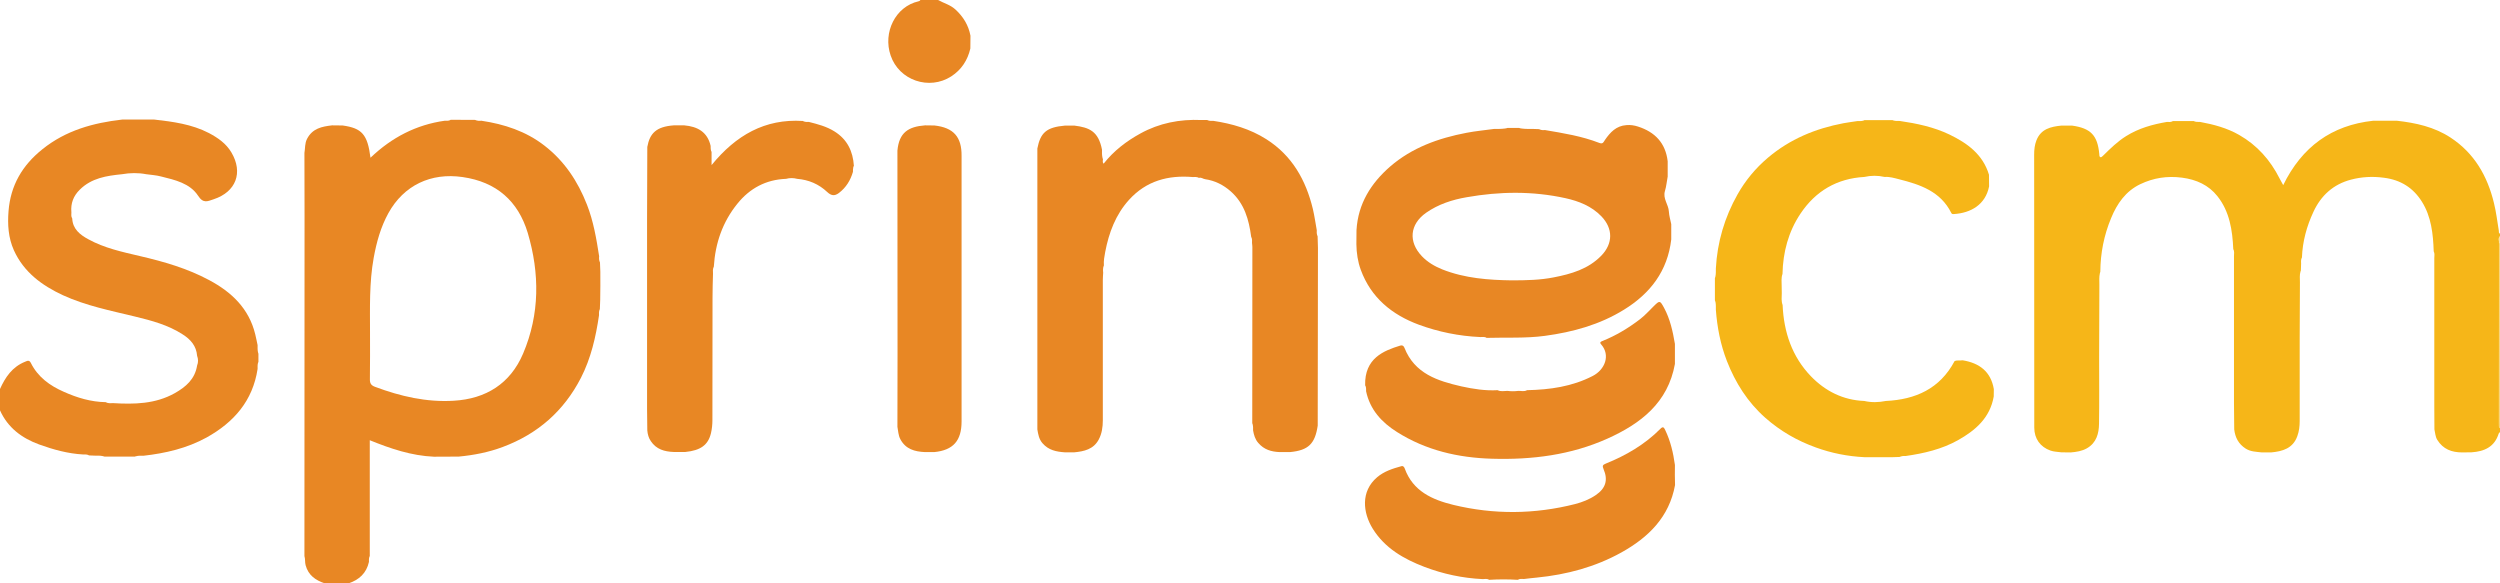 <?xml version="1.0" encoding="utf-8"?>
<!-- Generator: Adobe Illustrator 21.0.0, SVG Export Plug-In . SVG Version: 6.00 Build 0)  -->
<svg version="1.1" id="Layer_1" xmlns="http://www.w3.org/2000/svg" xmlns:xlink="http://www.w3.org/1999/xlink" x="0px" y="0px"
	 viewBox="0 0 2108 492" style="enable-background:new 0 0 2108 492;" xml:space="preserve">
<style type="text/css">
	.st0{fill:none;}
	.st1{fill:#F6B618;}
	.st2{fill:#E88724;}
	.st3{fill:#F8C853;}
	.st4{fill:#FADB8D;}
</style>
<g>
	<path class="st0" d="M599.9,128.1c-0.2-0.3-0.3-0.6-0.4-0.9C599.6,127.5,599.8,127.8,599.9,128.1z"/>
	<path class="st0" d="M1111,199.1c-0.1-0.2-0.2-0.5-0.3-0.7C1110.7,198.7,1110.8,198.9,1111,199.1z"/>
	<path class="st0" d="M930,134.1c-0.2-0.6-0.4-1.2-0.5-1.8C929.6,132.9,929.7,133.5,930,134.1z"/>
	<path class="st0" d="M1151,324.9c0.2,0.3,0.3,0.5,0.4,0.8C1151.3,325.5,1151.2,325.2,1151,324.9z"/>
	<path class="st0" d="M1283.4,108.5c-0.8-0.1-1.6-0.3-2.4-0.5C1281.8,108.3,1282.6,108.5,1283.4,108.5z"/>
	<path class="st0" d="M1832,102.1c-0.2,0.1-0.4,0.2-0.5,0.3C1831.6,102.3,1831.8,102.2,1832,102.1z"/>
	<path class="st0" d="M1572.1,101c-0.3,0.2-0.6,0.3-0.9,0.4C1571.5,101.3,1571.8,101.2,1572.1,101z"/>
	<path class="st0" d="M1601.9,385c0.2-0.1,0.4-0.2,0.7-0.3C1602.4,384.7,1602.2,384.8,1601.9,385z"/>
	<path class="st1" d="M2107,194.5c-1.3-7.8-2.2-15.7-4.1-23.3c-5.5-22.8-16.6-42.1-36.6-55.2c-13.7-9-29.3-12.4-45.3-14.2h0
		c-6.6,0-13.3,0-19.9,0c-35.1,3.8-60.1,22-75.9,54.3c-1.4-2.6-2.3-4.1-3.1-5.7c-7.8-15.4-18.8-27.9-34-36.6
		c-10.3-5.9-21.6-8.9-33.1-11l0,0l0,0c-1.5,0-3,0.1-4.5-0.4c-0.2-0.1-0.4-0.2-0.6-0.3c-5.9,0-11.8,0-17.7,0h0h0c0,0,0,0-0.1,0
		c-0.2,0.1-0.4,0.2-0.5,0.3c-1.4,0.6-2.9,0.5-4.4,0.4h0c-12.2,2.1-23.8,5.3-34.5,12c-7.2,4.5-13.1,10.3-19.1,16.2
		c-0.7,0.7-1.7,1.7-2.3,1.6c-1.3-0.3-1.1-1.7-1.2-2.9c-1.5-15.6-7.2-21.6-23-23.8c-3,0-5.9,0-8.9,0c0,0,0,0,0,0c0,0,0,0,0,0
		c-9,0.9-17.3,2.8-21.1,12.5c-1.5,3.9-1.9,7.8-1.9,12c0.1,76.7,0.1,153.4,0.1,230.2c0,9.3,5.1,16.3,13.6,19.3c3,1.1,6.1,1,9.2,1.5
		c0,0,0,0,0,0s0,0,0,0c2.6,0,5.2,0.1,7.9,0.1c0,0,0,0,0,0c0,0,0,0,0,0c4.8-0.4,9.5-1.1,13.7-3.5c8-4.6,10.1-12.4,10.2-20.7
		c0.3-18.6,0.1-37.2,0.1-55.9c0-20.4,0.1-40.9,0.2-61.3l0,0l0,0c0-3.2-0.3-6.4,0.4-9.6c0.1-0.5,0.2-1,0.4-1.4
		c0.1-15.7,3.1-30.8,9.1-45.2c5-12.2,12.3-22.7,24.6-28.6c11.1-5.3,22.6-7.1,35.1-5.5c12.3,1.6,22.5,6.3,29.9,15.6
		c10.3,12.9,12.7,28.7,13.4,44.7c0,0,0,0,0,0c1.1,1.9,0.6,3.9,0.6,5.9c0,41.2,0,82.5,0,123.7c0,7.5,0.1,15,0.2,22.4l0,0l0,0
		c0.8,6.8,3.6,12.3,9.7,16.2c4.3,2.7,8.9,2.6,13.6,3.2h0h0c2.6,0,5.2,0,7.8,0c0,0,0,0,0,0c0,0,0,0,0,0c9.7-0.9,18.4-3.4,22.1-13.7
		c1.5-4.1,2-8.3,2-12.7c0-23.2,0-46.3,0-69.5c0-15.8,0.1-31.6,0.2-47.5l0,0l0,0c0-3.1-0.4-6.2,0.5-9.2c0.1-0.3,0.2-0.6,0.3-0.8
		c0.1-2,0.2-4,0.2-6l0,0l0,0c-0.1-1.7-0.2-3.4,0.7-5c0,0,0,0,0,0c0.5-13.5,4-26.3,9.7-38.5c6.4-13.8,16.8-23.2,31.6-27.1
		c9.1-2.4,18.3-2.9,27.9-1.6c14.1,1.8,24.6,8.5,31.9,20.1c8,12.7,9.5,27.3,10,41.9l0,0c1,1.9,0.5,3.9,0.5,5.9c0,41.6,0,83.2,0,124.8
		c0,6.5,0.1,13,0.1,19.5l0,0c0.7,2.9,0.7,6,2.4,8.8c4.9,7.9,12.2,10.6,21,10.6h0h0c2.6,0,5.2-0.1,7.9-0.1
		c10.8-0.7,19.4-4.5,22.9-15.8c0.2-0.5,0.8-0.9,1.2-1.4c0-1,0-2,0-3c-1.3-1-1-2.4-1-3.7c0-50.8,0.1-101.6,0.1-152.4c0,0,0,0,0,0
		c0.2-2-1-4.2,0.9-5.9c0-0.7,0-1.3,0-2C2106.7,196.5,2107.1,195.4,2107,194.5z"/>
	<path class="st2" d="M506.2,229.1C506.2,229.1,506.2,229.1,506.2,229.1C506.2,229.1,506.2,229.1,506.2,229.1
		c-0.1-2.6-0.2-5.2-0.3-7.8c0,0,0,0,0,0v0c-0.8-1.7-0.9-3.4-0.7-5.2l0,0c-2.3-14.8-4.8-29.6-10.3-43.6c-7.7-19.7-19-36.7-35.8-49.7
		c-15.7-12.2-33.9-18.1-53.2-21h0c-1.7,0.2-3.4,0.1-5.1-0.6c0,0-0.1,0-0.1-0.1c-6.9,0-13.8,0-20.7-0.1c-0.2,0.2-0.5,0.3-0.7,0.4
		c-1.4,0.5-2.8,0.5-4.3,0.4l0,0c-24,3.4-44.6,14-62.6,31.2c-2.5-19.7-7.2-24.9-23.5-27.2c0,0,0,0,0,0c0,0,0,0,0,0
		c-3,0-5.9,0-8.9-0.1c0,0,0,0,0,0l0,0c-8.5,1-16.5,2.5-21.1,11.4c-2,3.9-1.5,8-2.2,11.9c0,0,0,0,0,0c0,0,0,0,0,0
		c0,17.5,0.1,35,0.1,52.5c0,95.8,0,191.6-0.1,287.4c0,0,0,0,0,0h0c0.8,2.5,0.3,5.1,1,7.7c2.3,8.5,8.4,12.7,16.2,15.3
		c6.7,0,13.3,0,20,0c8.9-3,15.1-8.6,17.2-18.1l0,0c0-1.3-0.1-2.7,0.3-4c0.1-0.3,0.2-0.7,0.4-1c0-32.4,0-64.9,0-97.6
		c17.5,7.1,35.2,13.1,54.1,13.9c7,0,13.9,0,20.9-0.1c0,0,0,0,0,0s0,0,0,0c12.7-1.2,25.1-3.6,37.1-8.1c29.5-11,51.5-30.3,65.9-58.2
		c8.5-16.6,12.6-34.5,15.3-52.9v0v0c-0.1-1.5-0.1-3,0.4-4.5c0.1-0.2,0.2-0.4,0.3-0.6c0.1-2.6,0.2-5.3,0.3-7.9v0v0
		C506.3,245,506.2,237,506.2,229.1z M441.1,298.1c-10.8,25.4-31.3,38.2-58.5,39.8c-23,1.4-44.9-3.7-66.3-11.7
		c-3.3-1.2-4.5-2.9-4.4-6.5c0.2-13,0.1-26,0.1-39c0-21.1-0.7-42.3,3.1-63.3c2.4-13.2,5.9-25.9,12.4-37.7
		c13-23.5,35.9-34.3,62.6-30.4c28.5,4.1,46.8,20.2,54.9,47.1C455.1,230.5,455.2,264.9,441.1,298.1z"/>
	<path class="st2" d="M217.2,291L217.2,291L217.2,291c-0.7-3.1-1.2-6.1-2-9.2c-5.3-21.7-19.9-35.5-38.8-45.6
		c-18.4-9.9-38.3-15.6-58.5-20.3c-14.9-3.5-29.9-6.7-43.5-14.2c-7-3.8-13.1-8.6-13.5-17.5l0,0c-1.1-1.6-0.7-3.5-0.7-5.2
		c-0.7-7.5,1.7-13.8,7.1-19.1c9.9-9.8,22.6-11.7,35.6-13l0,0c6.8-1.2,13.6-1.3,20.4,0c0,0,0,0,0,0c4.2,0.6,8.4,0.8,12.5,1.9
		c11.7,2.9,24.3,5.7,31.2,16.2c4.5,7,8.2,4.6,13.2,3c18.8-6.2,25-22.5,14.9-39.5c-4.5-7.6-11.4-12.3-18.9-16.3
		c-14.5-7.5-30.3-9.6-46.2-11.4c0,0,0,0,0,0c0,0,0,0,0,0c-9,0-17.9,0-26.9,0c0,0,0,0,0,0s0,0,0,0c-24.5,2.8-47.5,9.1-67.3,25
		c-17,13.6-26.9,30.5-28.6,52.2c-0.9,11.3-0.2,22.5,4.5,33c8.3,18.4,23.6,29.7,41.3,37.9c19.4,8.9,40.2,13,60.8,18
		c14,3.4,28,7.1,40.3,15.1c6.6,4.2,11.5,9.7,12.1,18c0,0,0,0,0,0c1,2.7,1.1,5.5,0,8.2c0,0,0,0,0,0c-1.8,11.4-9.4,18-18.8,23.3
		c-16.4,9.2-34.2,9.5-52.3,8.4c0,0,0,0,0,0c0,0,0,0,0,0c-2,0.1-4.1,0.3-6-0.8l0,0h0c-12.4-0.2-24-3.7-35.2-8.7
		C42,325.2,31.9,317.9,26,306c-1.3-2.5-2.7-1.9-4.8-1C10.4,309.3,4.5,318,0,328c0,6,0,12,0,18c6.6,14.7,18.5,23.5,33.1,28.8
		c11.9,4.3,24.2,7.7,36.9,8.4c1.4,0,2.9-0.1,4.3,0.4c0.3,0.1,0.5,0.2,0.7,0.4c1.7,0.1,3.3,0.2,5,0.2h0h0c2.2,0,4.5-0.1,6.7,0.4
		c0.5,0.1,0.9,0.2,1.4,0.4c8.6,0,17.1,0,25.7,0c0.3-0.2,0.7-0.3,1-0.3c2-0.6,4-0.4,6.1-0.4c0,0,0,0,0,0c0,0,0,0,0,0
		c18.7-2.1,36.7-6.3,53.3-15.4c23-12.8,38.9-30.9,43-57.8v0c0-1.6-0.1-3.3,0.3-4.9c0.1-0.4,0.2-0.7,0.4-1.1c0-2.3,0-4.5,0-6.8
		c-0.2-0.5-0.3-1-0.4-1.4C217.1,294.8,217.2,292.9,217.2,291z"/>
	<path class="st2" d="M818.3,30.1c-1.7-8.9-6.1-16.1-12.8-22.2C801.2,4,795.8,2.7,791,0c-5,0-10,0-15,0c-0.2,0.7-0.8,0.9-1.5,1.1
		c-19.5,4.4-30.2,26.3-23.5,45.7c7.1,21,32.5,29.6,51.1,17.6c8.6-5.6,13.8-13.6,16.1-23.5l0,0c0,0,0,0,0,0
		C818.2,37.3,818.2,33.7,818.3,30.1z"/>
	<path class="st3" d="M2107.5,206.1c0,49.8,0,99.7,0,149.5c0,1.8-0.5,3.7,0.5,5.4c0-52,0-104,0-156c-0.2,0-0.3,0-0.5,0
		C2107.5,205.3,2107.5,205.7,2107.5,206.1z"/>
	<path class="st3" d="M2107.5,355.6c0-49.8,0-99.7,0-149.5c0-0.4,0-0.8,0-1.1c-0.1,0-0.3,0-0.4,0c0,50.8-0.1,101.6-0.1,152.4
		c0,1.3-0.3,2.7,1,3.7C2107,359.3,2107.5,357.4,2107.5,355.6z"/>
	<path class="st4" d="M2107.5,204.7c0.2,0,0.3,0.1,0.5,0.3c0-2,0-4,0-6C2107.1,200.8,2107.5,202.8,2107.5,204.7z"/>
	<path class="st4" d="M2107.1,204.9C2107.1,204.9,2107.1,204.9,2107.1,204.9L2107.1,204.9c0.1-0.2,0.3-0.2,0.4-0.2
		c0-1.9-0.4-3.8,0.5-5.7C2106.1,200.7,2107.3,202.9,2107.1,204.9z"/>
	<path class="st4" d="M2107.5,204.7c0,0.1,0,0.2,0,0.3c0.2,0,0.3,0,0.5,0C2107.9,204.8,2107.7,204.7,2107.5,204.7z"/>
	<path class="st4" d="M2107.5,204.7c-0.1,0-0.3,0.1-0.4,0.2v0c0.1,0,0.3,0,0.4,0C2107.5,204.9,2107.5,204.8,2107.5,204.7z"/>
	<path class="st2" d="M1111.3,209.1C1111.3,209.1,1111.3,209.1,1111.3,209.1L1111.3,209.1c-0.1-3.3-0.2-6.6-0.3-9.9
		c-0.1-0.2-0.2-0.5-0.3-0.7c-0.5-1.4-0.5-2.9-0.4-4.4c-1.1-6-1.9-12-3.3-17.9c-5.9-24.4-17.5-45-39.2-58.8
		c-13.7-8.7-28.9-13.1-44.8-15.5h0c-1.5,0.1-3,0.1-4.4-0.4c-0.2-0.1-0.5-0.2-0.7-0.3c-1.7,0-3.3,0-5,0c-18.1-0.8-35.4,2.6-51.2,11.3
		c-11.9,6.5-22.6,14.7-31.1,25.5c-1.2-1.2-0.6-2.6-0.6-3.8c0,0,0,0,0,0c0,0,0,0,0,0c0,0,0,0,0,0c-0.3-0.6-0.4-1.2-0.5-1.8
		c-0.4-2-0.3-4.1-0.3-6.2v0v0c-3-15.5-10.6-18.7-23.3-20.3h0c0,0,0,0,0,0c-2.6,0-5.2,0-7.9,0h0c-15.7,1.4-20.7,6-23.3,19.3v0
		c0,79,0,157.9,0,236.9l0,0l0,0c0.7,4.1,1.3,8.1,4.3,11.6c5.2,6,11.8,7.2,18.9,7.7h0c0,0,0,0,0,0c2.6,0,5.2,0,7.9,0l0,0l0,0
		c8.3-0.8,16.2-2.5,20.6-10.7c2.7-5,3.5-10.6,3.5-16.3c0-39.5,0-79,0-118.4c0-2,0.2-4,0.3-6v0c-0.2-2.1-0.3-4.2,0.6-6.2c0,0,0,0,0,0
		c-0.3-3.8,0.4-7.6,1.1-11.3c3.1-16.3,8.8-31.5,20.1-44c14.5-16,33-21,53.9-19.2l0,0l0,0c1.7-0.1,3.5-0.2,5.1,0.7c0,0,0,0,0,0
		c1.9-0.7,3.4,0.9,5.2,1.1c8.2,1.2,15.4,4.8,21.6,10.3c11.5,10.2,15.3,23.8,17.2,38.3l0,0l0,0c0.9,1.6,0.8,3.4,0.7,5.2
		c0.1,1.2,0.3,2.3,0.3,3.5c0,49.5,0,99-0.1,148.5c0.2,0.4,0.4,0.8,0.4,1.2c0.4,1.6,0.3,3.2,0.3,4.8l0,0c0.7,3.8,1.6,7.4,4.4,10.6
		c4.9,5.7,11,7.4,17.9,7.7h0h0c3,0,5.9,0,8.9,0h0l0,0c15.4-1.5,21-6.9,23.3-22.3c0,0,0,0,0,0c0,0,0,0,0,0
		C1111.2,309,1111.3,259,1111.3,209.1z"/>
	<path class="st2" d="M1196.4,273.8c16.6,6.1,33.9,9.6,51.7,10.4h0c1.8,0.1,3.7-0.5,5.4,0.7c0,0,0,0,0,0c16.4-0.5,32.7,0.5,49.1-1.7
		c23.7-3.2,46.3-9.4,66.8-22.1c22.2-13.7,36.7-32.6,39.8-59.2c0,0,0,0,0,0s0,0,0,0c0-4.3,0-8.6,0-12.9c0,0,0,0,0,0c0,0,0,0,0,0
		c-0.7-3.5-1.8-7.1-2-10.6c-0.3-6-5.3-10.9-3.3-17.4c1.2-3.9,1.5-8,2.3-12.1l0,0c0,0,0,0,0,0c0-4.3,0-8.6,0-12.9c0,0,0,0,0,0
		s0,0,0,0c-1.8-15.4-10.7-24.7-25.1-29.3c-3.1-1-6.3-1.5-9.7-1.2c-8.6,0.6-13.6,6-18.1,12.5c-1.1,1.5-1.5,3.8-4.8,2.5
		c-14.7-5.7-30.2-8.2-45.6-10.8c0,0,0,0,0,0c0,0,0,0,0,0c-1.5,0.1-3,0.1-4.5-0.5c-0.2-0.1-0.4-0.2-0.6-0.3c-2-0.1-3.9-0.2-5.9-0.2
		c0,0,0,0,0,0s0,0,0,0c-2.9,0-5.7,0.1-8.6-0.3c-0.8-0.1-1.6-0.2-2.4-0.5c0,0,0,0,0,0h0c0,0,0,0,0,0c-3.3,0-6.5,0-9.8,0
		c-0.8,0.3-1.6,0.4-2.5,0.5c-2.9,0.4-5.7,0.3-8.6,0.3c0,0,0,0,0,0c0,0,0,0,0,0c-7.8,1.1-15.8,1.8-23.5,3.3
		c-23.6,4.5-45.9,12.5-64.3,28.4c-16.2,14.1-27.1,31.4-28.4,53.6l0,0l0,0c0,4-0.1,7.9-0.1,11.9c0,0,0,0,0,0s0,0,0,0
		c0.1,7.4,1.2,14.8,3.7,21.6C1156,251,1173.7,265.4,1196.4,273.8z M1202.5,179.4c10.3-7.2,22-11,34.2-13.1
		c27.8-4.9,55.6-5.3,83.3,0.8c11.3,2.5,22,6.7,30.3,15.3c9.9,10.3,9.9,22.9-0.1,33.2c-11,11.3-25.3,15.4-40.2,18.3
		c-11.2,2.2-22.5,2.5-35.6,2.5c-18.7-0.3-39.1-1.6-58.4-9.3c-6.4-2.6-12.2-6-17-11C1187.3,203.9,1188.7,189.1,1202.5,179.4z"/>
	<path class="st1" d="M1681.2,328.1c-2.5-14.8-12.2-22-26.3-24.3h0c-2.3,0.4-4.6-0.3-6.8,0.7c0,0,0,0,0,0
		c-12.4,23.3-32.9,32.4-58,33.6c0,0,0,0,0,0c-6,1.2-12.1,1.4-18.1,0c0,0,0,0,0,0s0,0,0,0c-17.9-0.7-32.9-8.3-45-20.8
		c-16-16.6-22.9-37.3-23.9-60.1c-1.2-3.3-0.8-6.6-0.7-10c0-2-0.1-4.1-0.1-6.1l0,0l0,0c0-3.4-0.5-6.8,0.7-10.1c0,0,0,0,0,0
		c0.4-18.4,5-35.7,15.2-50.9c12.7-19,30.7-29.6,53.8-30.9l0,0c5.7-1.3,11.4-1.3,17.1,0h0h0c4.1-0.3,8.1,0.9,12,1.9
		c17.9,4.5,35.1,10.2,44.2,28.4c0.4,0.9,1,1.1,2.2,1c14.2-0.9,26.6-7.8,29.7-23.3l0,0l0,0c0-3.3,0-6.6-0.1-9.9l0,0l0,0
		c-5.2-17.2-18.3-26.6-33.4-33.9c-13.2-6.3-27.4-9.3-41.8-11.4c-1.8,0-3.6,0.1-5.3-0.4c-0.3-0.1-0.5-0.2-0.8-0.3
		c-7.9,0-15.8,0-23.7,0l0,0l0,0l0,0c-0.3,0.2-0.6,0.3-0.9,0.4c-1.6,0.5-3.4,0.4-5.1,0.4c0,0,0,0,0,0s0,0,0,0
		c-3.9,0.6-7.9,1.1-11.7,1.8c-23.6,4.5-45,13.3-63.7,29.1c-10.5,8.9-19,19.2-25.6,30.9c-10.9,19.3-17.1,40.2-18.3,62.5l0,0l0,0
		c0,2.3,0.1,4.6-0.4,6.9c-0.1,0.4-0.2,0.8-0.4,1.2c0,6.2,0,12.5,0,18.7c0.2,0.5,0.4,1.1,0.5,1.6c0.4,2.1,0.3,4.2,0.3,6.4
		c1.1,14.8,3.9,29.3,9.3,43.2c7.2,18.4,17.4,34.6,32.4,47.9c12.7,11.2,26.8,19.3,42.6,25c13.2,4.8,26.9,7.5,40.9,8.2l0,0
		c8,0,15.9,0,23.9,0c0,0,0,0,0,0s0,0,0,0c2-0.1,4-0.2,6-0.2c0.2-0.2,0.4-0.3,0.7-0.3c1.4-0.6,2.9-0.5,4.3-0.5
		c15.4-2.2,30.4-5.7,44-13.3c14.8-8.3,27.1-18.9,30.2-36.9l0,0l0,0C1681.2,332,1681.2,330,1681.2,328.1z"/>
	<path class="st2" d="M720,139.9c-0.8-12.3-5.5-22.3-16.4-29.1c-6.7-4.2-14.1-6.1-21.6-8l0,0l0,0c-1.5,0.1-3,0.1-4.4-0.5
		c-0.2-0.1-0.5-0.2-0.7-0.3c-31.9-2-56.3,12-76.9,37.2c0-4.9,0-8,0-11.1l0,0l0,0l0,0c-0.2-0.3-0.3-0.6-0.4-0.9
		c-0.4-1.3-0.4-2.8-0.4-4.2l0,0c0,0,0,0,0,0c-2.7-11.8-11.1-16.3-22.2-17.3l0,0c0,0,0,0,0,0c-3,0-5.9,0-8.9,0c0,0,0,0,0,0
		c0,0,0,0,0,0c-14.8,1.1-20.2,6.7-22.3,18.2c0,0,0,0,0,0v0c-0.1,20.5-0.2,41-0.2,61.5c0,53.2,0,106.3,0,159.5c0,6,0.1,12,0.2,18l0,0
		c0.3,3.3,1.1,6.4,3,9.1c4.6,6.9,11.5,8.8,19.2,9.1l0,0c0,0,0,0,0,0c3.3,0,6.6,0,9.9,0c0,0,0,0,0,0l0,0c12.8-1.3,19.2-5.8,21.6-15.9
		c0.8-3.5,1.2-7.2,1.2-10.8c0.1-34.4,0-68.8,0.1-103.2c0-6.8,0.2-13.6,0.4-20.4l0,0l0,0c-0.1-2-0.3-4.1,0.7-6v0v0
		c1.2-19.7,7.4-37.7,19.9-53.1c10.4-12.9,24.1-20.3,41-20.9h0h0c3.1-0.9,6.3-0.8,9.4,0c0,0,0,0,0,0c9.7,0.8,18.2,4.4,25.3,11.1
		c3.2,3,6.1,3.7,9.9,0.8c6-4.6,9.7-10.6,11.8-17.8v0c0-1.3,0-2.7,0.3-4C719.6,140.6,719.7,140.3,720,139.9z"/>
	<path class="st2" d="M1403.1,259.5c-3.4-6.2-3.6-6.3-8.5-1.5c-3.9,3.8-7.5,7.9-11.8,11.2c-9.8,7.5-20.3,13.8-31.8,18.4
		c-1.1,0.5-2.5,1-0.9,2.8c8,9.1,3.2,21.3-7.1,26.6c-17.4,9-36.2,11.6-55.4,12h0h0c-2.4,1.4-4.9,0.5-7.4,0.6l0,0l0,0
		c-3,0.4-6.1,0.4-9.1,0l0,0l0,0c-2.8,0-5.6,0.8-8.3-0.6c0,0,0,0,0,0c-10.3,0.6-20.5-1-30.5-3.2c-20.1-4.6-39.5-10.7-48.1-32.6
		c-0.7-1.7-1.8-2.3-3.5-1.8c-14,4.3-30.2,10.7-29.6,33.5l0,0l0,0c0,0,0,0,0,0c0.2,0.3,0.3,0.5,0.4,0.8c0.5,1.4,0.4,2.8,0.4,4.2
		c3.3,15.6,13.2,26.3,26.1,34.4c24.4,15.4,51.5,21.7,80.1,22.5c33.6,1,66.5-3.1,97.4-17c28-12.6,50.9-30.2,56.8-62.9l0,0l0,0
		c0-5.6,0-11.3,0-16.9c0,0,0,0,0,0s0,0,0,0C1410.5,279.5,1408.3,269.1,1403.1,259.5z"/>
	<path class="st2" d="M1412.3,392.1L1412.3,392.1c-1.4-10.2-3.7-20.1-8.2-29.5c-1-2.1-1.8-3.4-4.1-1c-13.1,13.2-28.9,22.4-46,29.3
		c-2.7,1.1-3,1.9-1.9,4.6c4,9.3,1.8,16.3-6.6,22c-5.3,3.6-11.2,5.9-17.3,7.5c-34.2,8.7-68.6,9-102.8,0.7
		c-17.6-4.3-34-11.5-40.9-30.6c-0.5-1.3-1.3-2.5-2.9-2c-7.3,2-14.5,4.3-20.4,9.3c-14.1,12-12,30-3.7,43.4
		c10.2,16.4,26.1,25.5,43.6,32.2c15.8,6,32.2,9.5,49.1,10.3l0,0l0,0c1.8,0,3.7-0.6,5.4,0.6c0,0,0,0,0,0c8.1-0.5,16.1-0.5,24.2,0
		c0,0,0,0,0,0c1.7-1.1,3.5-0.7,5.3-0.7v0v0c3.6-0.4,7.2-0.9,10.9-1.2c25.1-2.5,49.1-8.9,71.2-21.2c22.8-12.7,40.3-29.8,45.2-56.8
		l0,0C1412.2,403.3,1412.2,397.7,1412.3,392.1C1412.3,392.1,1412.3,392.1,1412.3,392.1z"/>
	<path class="st2" d="M787.9,105.8L787.9,105.8L787.9,105.8c-2.6,0-5.2,0-7.9-0.1h0h0c-14.2,1.1-21.9,6.1-23.3,21.3c0,0,0,0,0,0
		c0,0,0,0,0,0c0,57.1,0.1,114.3,0.1,171.4c0,20.5,0,41-0.1,61.5l0,0l0,0c0.7,3.5,0.7,7,2.4,10.3c4.5,8.6,12.2,10.6,20.8,11l0,0l0,0
		c2.6,0,5.3,0,7.9,0h0h0c15.9-1.6,23-9.5,23-25.9c0-74.6,0-149.1,0-223.7C811,115.4,804,107.6,787.9,105.8z"/>
</g>
</svg>
